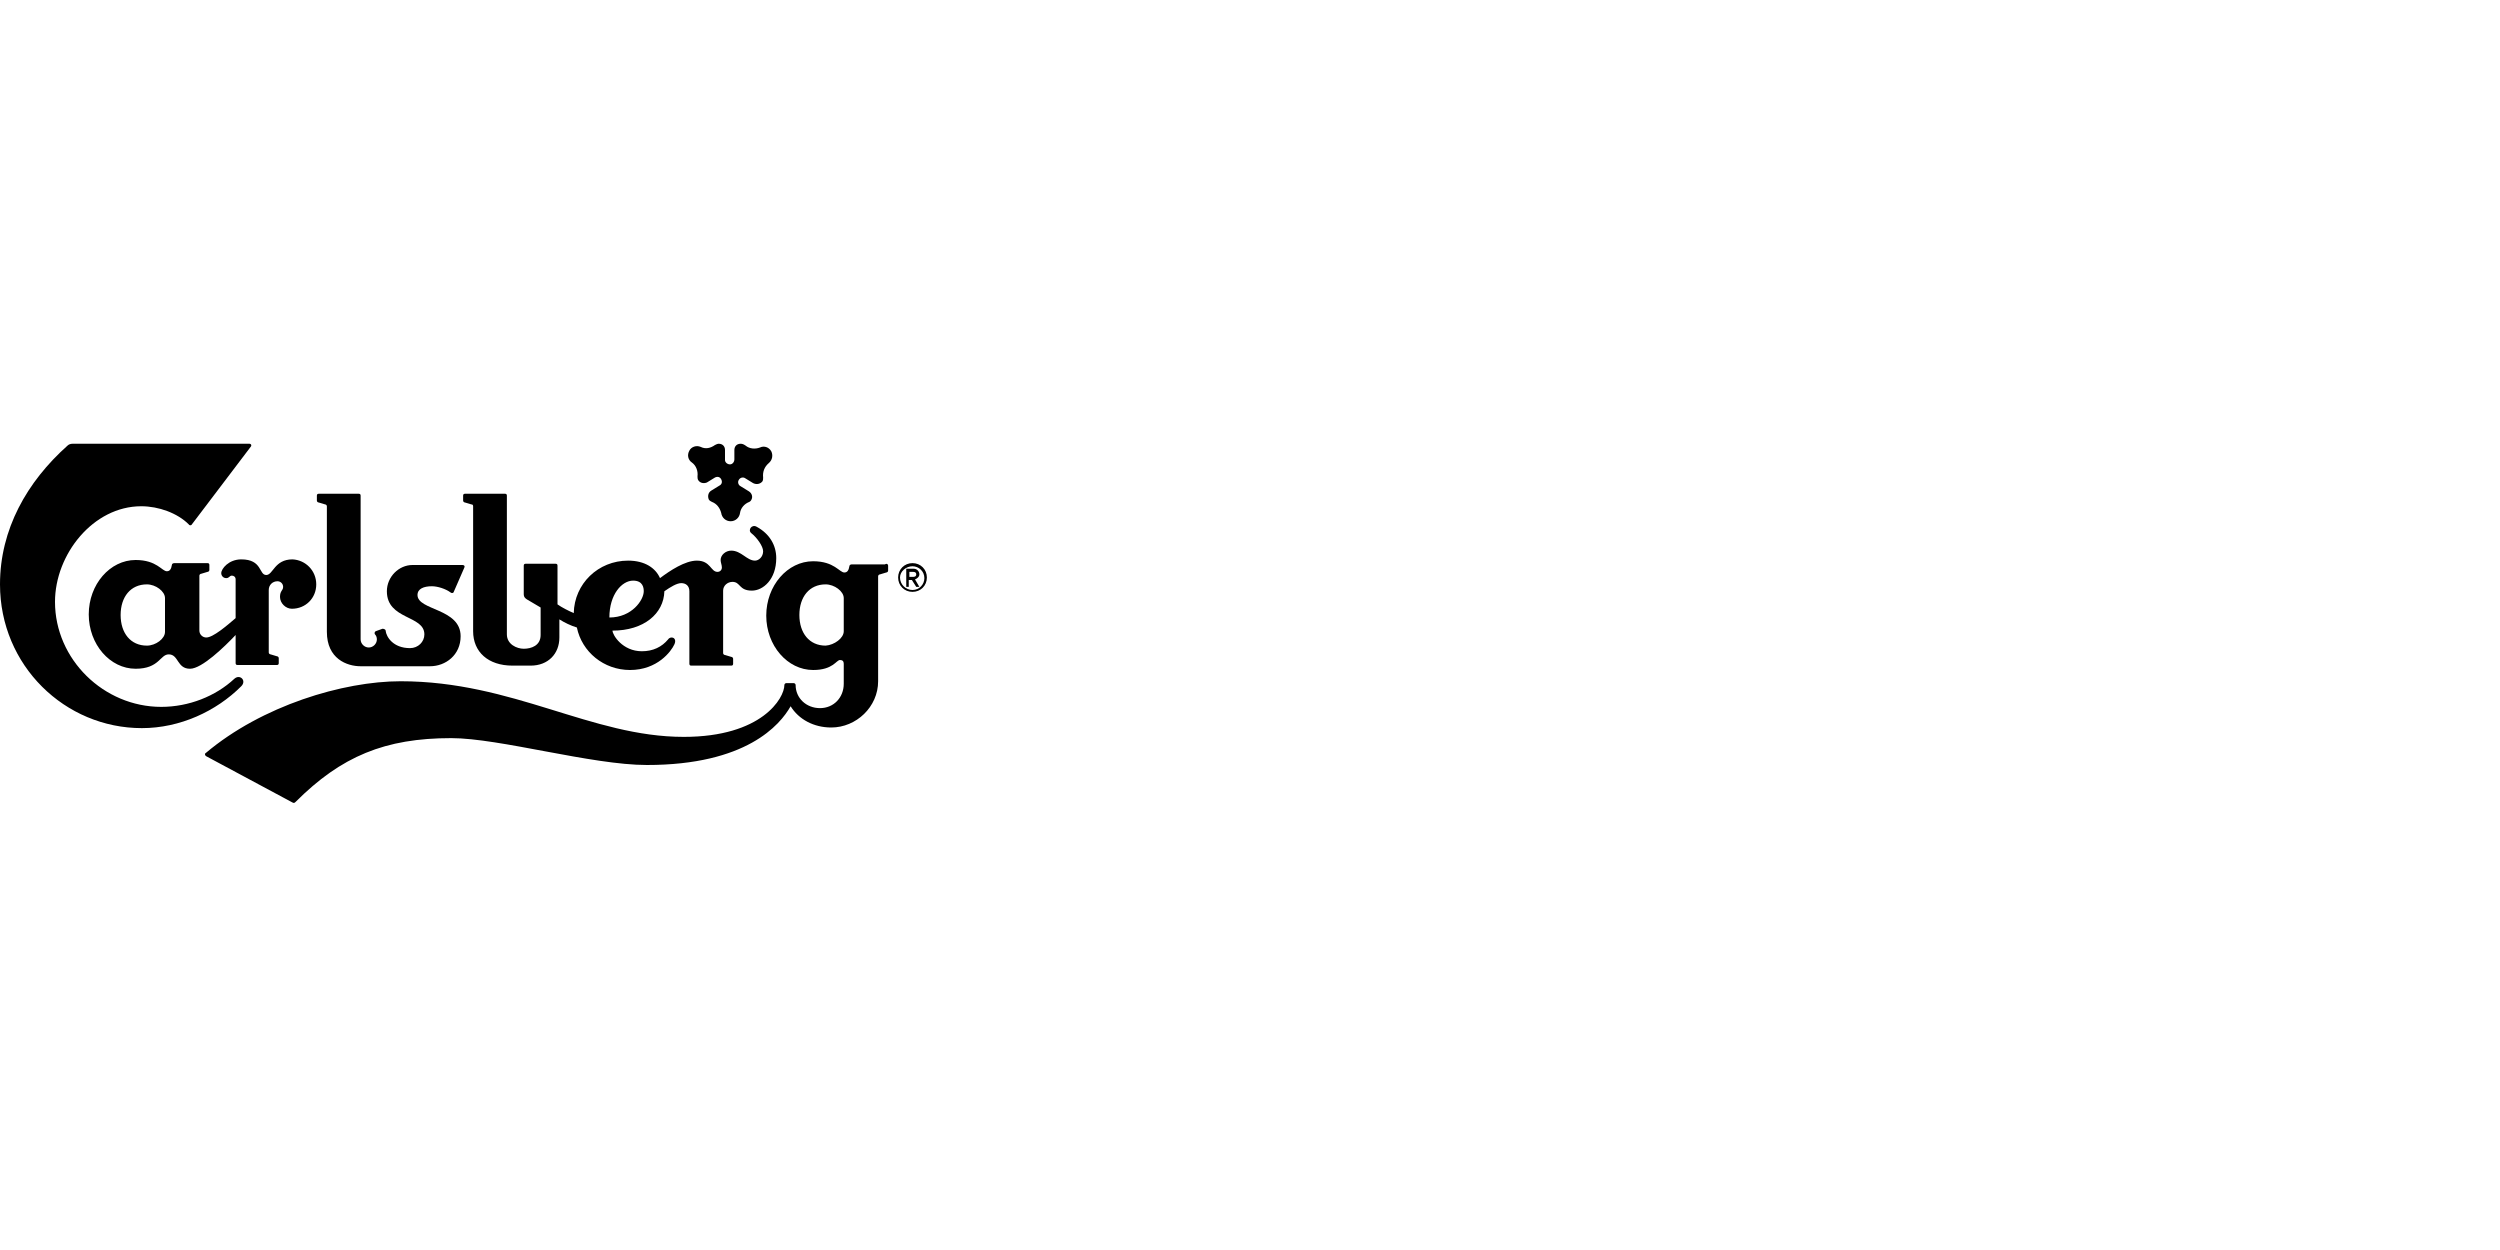 <?xml version="1.0" encoding="utf-8"?>
<!-- Generator: Adobe Illustrator 21.1.0, SVG Export Plug-In . SVG Version: 6.00 Build 0)  -->
<svg version="1.1" id="Layer_1" xmlns="http://www.w3.org/2000/svg" xmlns:xlink="http://www.w3.org/1999/xlink" x="0px" y="0px"
	 viewBox="0 0 400 200" style="enable-background:new 0 0 400 200;" xml:space="preserve">
<title>logo-03</title>
<desc>Created with Sketch.</desc>
<g id="layout-test">
	<g id="logo-03">
		<g id="Page-1" transform="translate(126, 71)">
			<path id="Fill-1" d="M20.6,20.9c0-0.3-0.2-0.4-0.5-0.4h-0.6v0.8h0.6C20.4,21.3,20.6,21.2,20.6,20.9 M21.1,20.9
				c0,0.4-0.4,0.7-0.7,0.8l0.7,1.2h-0.5l-0.7-1.1h-0.5v1.1H19V20h1.2C20.7,20,21.1,20.4,21.1,20.9"/>
			<path id="Fill-3" d="M20,23.4c1.1,0,1.9-0.9,1.9-1.9c0-1.1-0.9-1.9-1.9-1.9S18,20.4,18,21.4C18,22.5,18.9,23.4,20,23.4
				 M17.7,21.4c0-1.3,1-2.3,2.3-2.3c1.3,0,2.3,1,2.3,2.3c0,1.3-1,2.3-2.3,2.3C18.7,23.7,17.7,22.7,17.7,21.4"/>
			<path id="Fill-5" d="M-99.6,24.7c0-1.1-1.5-2.2-2.9-2.2c-2.6,0-4.2,2-4.2,4.9c0,2.9,1.6,4.9,4.2,4.9c1.4,0,2.9-1.1,2.9-2.2V24.7z
				 M-75.4,22.5c0,2.2-1.7,3.9-3.9,3.9c-1,0-1.9-0.9-1.9-1.9c0-1,0.5-1,0.5-1.6c0-0.5-0.4-0.9-0.9-0.9c-0.8,0-1.4,0.6-1.4,1.4v10
				c0,0.2,0.2,0.3,0.3,0.3l1,0.3c0.1,0,0.3,0.1,0.3,0.3v0.8c0,0.2-0.1,0.3-0.3,0.3H-88c-0.2,0-0.3-0.1-0.3-0.3v-4.5
				c-1.8,1.9-5.4,5.4-7.3,5.4c-2.1,0-1.8-2.3-3.4-2.3c-1.4,0-1.5,2.3-5.3,2.3c-4.1,0-7.5-3.9-7.5-8.7c0-4.8,3.4-8.7,7.5-8.7
				c3.4,0,4.2,1.8,5,1.8c0.5,0,0.7-0.4,0.8-1c0-0.2,0.2-0.3,0.4-0.3h5.3c0.2,0,0.3,0.1,0.3,0.3v0.8c0,0.2-0.2,0.3-0.3,0.3l-1,0.3
				c-0.1,0-0.3,0.1-0.3,0.3v8.8c0,0.6,0.5,1.1,1.1,1.1c1.1,0,3.3-1.9,4.7-3.1v-6.2c0-0.4-0.3-0.6-0.6-0.6c-0.4,0-0.4,0.4-0.9,0.4
				c-0.5,0-0.8-0.4-0.8-0.8c0-0.7,1.2-2.2,3.2-2.2c3.4,0,2.8,2.5,4,2.5c1.1,0,1.3-2.5,4.2-2.5C-77.1,18.6-75.4,20.3-75.4,22.5
				L-75.4,22.5z"/>
			<path id="Fill-7" d="M-73.7,30.1c0,4.3,3.2,5.5,5.4,5.5h11.1c2.5,0,4.9-1.8,4.9-4.8c0-4.5-6.9-4.1-6.9-6.6c0-1,1-1.4,2.3-1.4
				c0.9,0,2.2,0.4,3,1c0.3,0.2,0.5,0,0.5-0.1l1.7-3.9c0.1-0.2,0-0.4-0.3-0.4h-8c-2.2,0-4.1,1.9-4.1,4.2c0,4.6,6,3.8,6,6.9
				c0,1.2-1,2.2-2.3,2.2c-2.7,0-3.8-1.8-3.9-2.8c0-0.2-0.3-0.3-0.5-0.3l-1.1,0.4c-0.2,0.1-0.2,0.4-0.1,0.5c0.2,0.2,0.3,0.5,0.3,0.8
				c0,0.7-0.6,1.3-1.3,1.3s-1.3-0.6-1.3-1.3V8.3c0-0.2-0.1-0.3-0.3-0.3H-75c-0.2,0-0.3,0.1-0.3,0.3v0.8c0,0.2,0.2,0.3,0.3,0.3l1,0.3
				c0.1,0,0.3,0.1,0.3,0.3V30.1z"/>
			<path id="Fill-9" d="M9,24.7c0-1.1-1.5-2.2-2.9-2.2c-2.6,0-4.2,2-4.2,4.9c0,2.9,1.6,4.9,4.2,4.9C7.5,32.2,9,31.1,9,30V24.7z
				 M16.1,19.5v0.8c0,0.2-0.2,0.3-0.3,0.3l-1,0.3c-0.1,0-0.3,0.1-0.3,0.3V38c0,4.1-3.5,7.4-7.5,7.4c-2.8,0-5.2-1.3-6.5-3.4
				c-1.7,3-7.1,9.4-23,9.4c-8.8,0-23.6-4.3-31.3-4.3c-10.6,0-17.6,2.9-24.9,10.2c-0.2,0.2-0.3,0.2-0.5,0.1L-93,50
				c-0.2-0.1-0.3-0.4-0.1-0.5c9-7.6,22-11.5,31.2-11.5c18,0,30.5,8.9,45.3,8.9c12.5,0,16.1-6.2,16.1-8.3c0-0.2,0.2-0.3,0.3-0.3H1
				c0.1,0,0.3,0.1,0.3,0.3c0,2.1,1.7,3.7,3.9,3.7c2.2,0,3.8-1.7,3.8-3.9v-3.2c0-0.4-0.2-0.6-0.6-0.6c-0.6,0-1.1,1.6-4.3,1.6
				c-4.1,0-7.5-3.9-7.5-8.7c0-4.8,3.4-8.7,7.5-8.7c3.4,0,4.2,1.8,5,1.8c0.5,0,0.7-0.4,0.8-1c0-0.2,0.2-0.3,0.4-0.3h5.3
				C15.9,19.1,16.1,19.3,16.1,19.5L16.1,19.5z"/>
			<path id="Fill-12" d="M-23,23.6c0-0.5-0.1-1.7-1.7-1.7c-1.8,0-3.8,2.2-3.8,5.9C-24.9,27.8-23,25-23,23.6 M-1.8,18.3
				c0,3.4-2.1,5.2-3.9,5.2c-2.1,0-1.8-1.4-3.1-1.4c-0.8,0-1.5,0.6-1.5,1.4v10c0,0.2,0.2,0.3,0.3,0.3l1,0.3c0.1,0,0.3,0.1,0.3,0.3
				v0.8c0,0.2-0.1,0.3-0.3,0.3h-6.4c-0.2,0-0.3-0.1-0.3-0.3V23.6c0-0.9-0.6-1.3-1.3-1.3c-0.7,0-1.7,0.6-2.7,1.3
				c-0.1,3.6-3.3,6.3-8.3,6.3c0,0.7,1.6,3.3,4.7,3.3c1.8,0,3.2-0.7,4.2-1.9c0.4-0.6,1.5-0.3,1,0.8c-0.5,1.1-2.7,4.1-7.1,4.1
				c-4.2,0-7.7-2.9-8.5-6.8c-1-0.3-2-0.8-2.8-1.3V31c0,2.6-1.8,4.5-4.6,4.5H-44c-3.9,0-6.3-2.2-6.3-5.5V10c0-0.2-0.1-0.3-0.3-0.3
				l-1-0.3c-0.1,0-0.3-0.1-0.3-0.3V8.3c0-0.2,0.1-0.3,0.3-0.3h6.4c0.2,0,0.3,0.1,0.3,0.3v22.2c0,1.6,1.6,2.3,2.7,2.3
				c1.2,0,2.7-0.5,2.7-2.2v-4.4l-2.2-1.3c-0.3-0.2-0.5-0.4-0.5-0.8v-4.6c0-0.2,0.1-0.3,0.3-0.3h4.8c0.2,0,0.3,0.1,0.3,0.3v6.2
				c0.7,0.5,1.7,1,2.6,1.4c0.1-4.7,3.9-8.4,8.7-8.4c2.7,0,4.4,1.2,5.1,2.8c1.6-1.2,4-2.8,5.9-2.8c2.2,0,2.2,1.8,3.3,1.8
				c0.4,0,0.7-0.3,0.7-0.7c0-0.4-0.2-0.8-0.2-1.2c0-0.8,0.8-1.5,1.7-1.5c1.6,0,2.5,1.6,3.8,1.6c0.6,0,1.3-0.6,1.3-1.5
				c0-0.8-1-2.2-1.9-2.9c-0.6-0.5,0.1-1.5,0.9-1C-2.9,14.4-1.8,16.2-1.8,18.3"/>
			<path id="Fill-14" d="M-9.2,3.3c-0.4,0-0.8-0.3-0.8-0.7V1c0-0.6-0.4-1-1-1c-0.2,0-0.4,0.1-0.6,0.2c-0.7,0.5-1.5,0.7-2.3,0.3
				c-0.7-0.3-1.5,0-1.8,0.6c-0.4,0.7-0.2,1.5,0.4,1.9c0.7,0.5,1,1.4,0.9,2.2c0,0.2,0,0.4,0.1,0.6c0.3,0.5,0.9,0.6,1.4,0.4l1.3-0.8
				c0.4-0.2,0.8-0.1,1,0.3c0.2,0.4,0.1,0.8-0.3,1l-1.3,0.8c-0.5,0.3-0.6,0.9-0.4,1.4c0.1,0.2,0.3,0.3,0.5,0.4c0.8,0.3,1.3,1,1.5,1.8
				c0.1,0.7,0.7,1.3,1.5,1.3c0.8,0,1.4-0.6,1.5-1.3c0.1-0.8,0.7-1.5,1.5-1.8C-6.1,9.3-5.9,9.2-5.8,9c0.3-0.5,0.1-1.1-0.4-1.4
				l-1.3-0.8c-0.4-0.2-0.5-0.7-0.3-1c0.2-0.4,0.7-0.5,1-0.3l1.3,0.8C-4.9,6.6-4.3,6.4-4,6c0.1-0.2,0.1-0.4,0.1-0.6
				C-4,4.5-3.7,3.7-3,3.1c0.6-0.5,0.7-1.3,0.4-1.9c-0.4-0.7-1.2-0.9-1.8-0.6c-0.8,0.3-1.7,0.2-2.3-0.3C-7,0.1-7.2,0-7.5,0
				c-0.6,0-1,0.4-1,1v1.5C-8.5,2.9-8.8,3.3-9.2,3.3"/>
			<path id="Fill-17" d="M-87.4,38.8c-4,4-9.8,6.7-15.9,6.7c-12.3,0-22.7-10-22.7-23c0-8.8,4.3-16.4,10.8-22.2
				c0.2-0.2,0.5-0.3,0.8-0.3h28.3c0.3,0,0.4,0.3,0.2,0.5l-9.4,12.4c-0.1,0.2-0.4,0.2-0.5,0c-1.8-1.8-4.8-2.9-7.6-2.9
				c-7.7,0-13.8,7.7-13.8,15.3c0,9.2,7.8,16.8,17,16.8c4.4,0,8.7-1.7,11.7-4.5C-87.6,36.8-86.5,37.9-87.4,38.8"/>
		</g>
	</g>
</g>
</svg>
